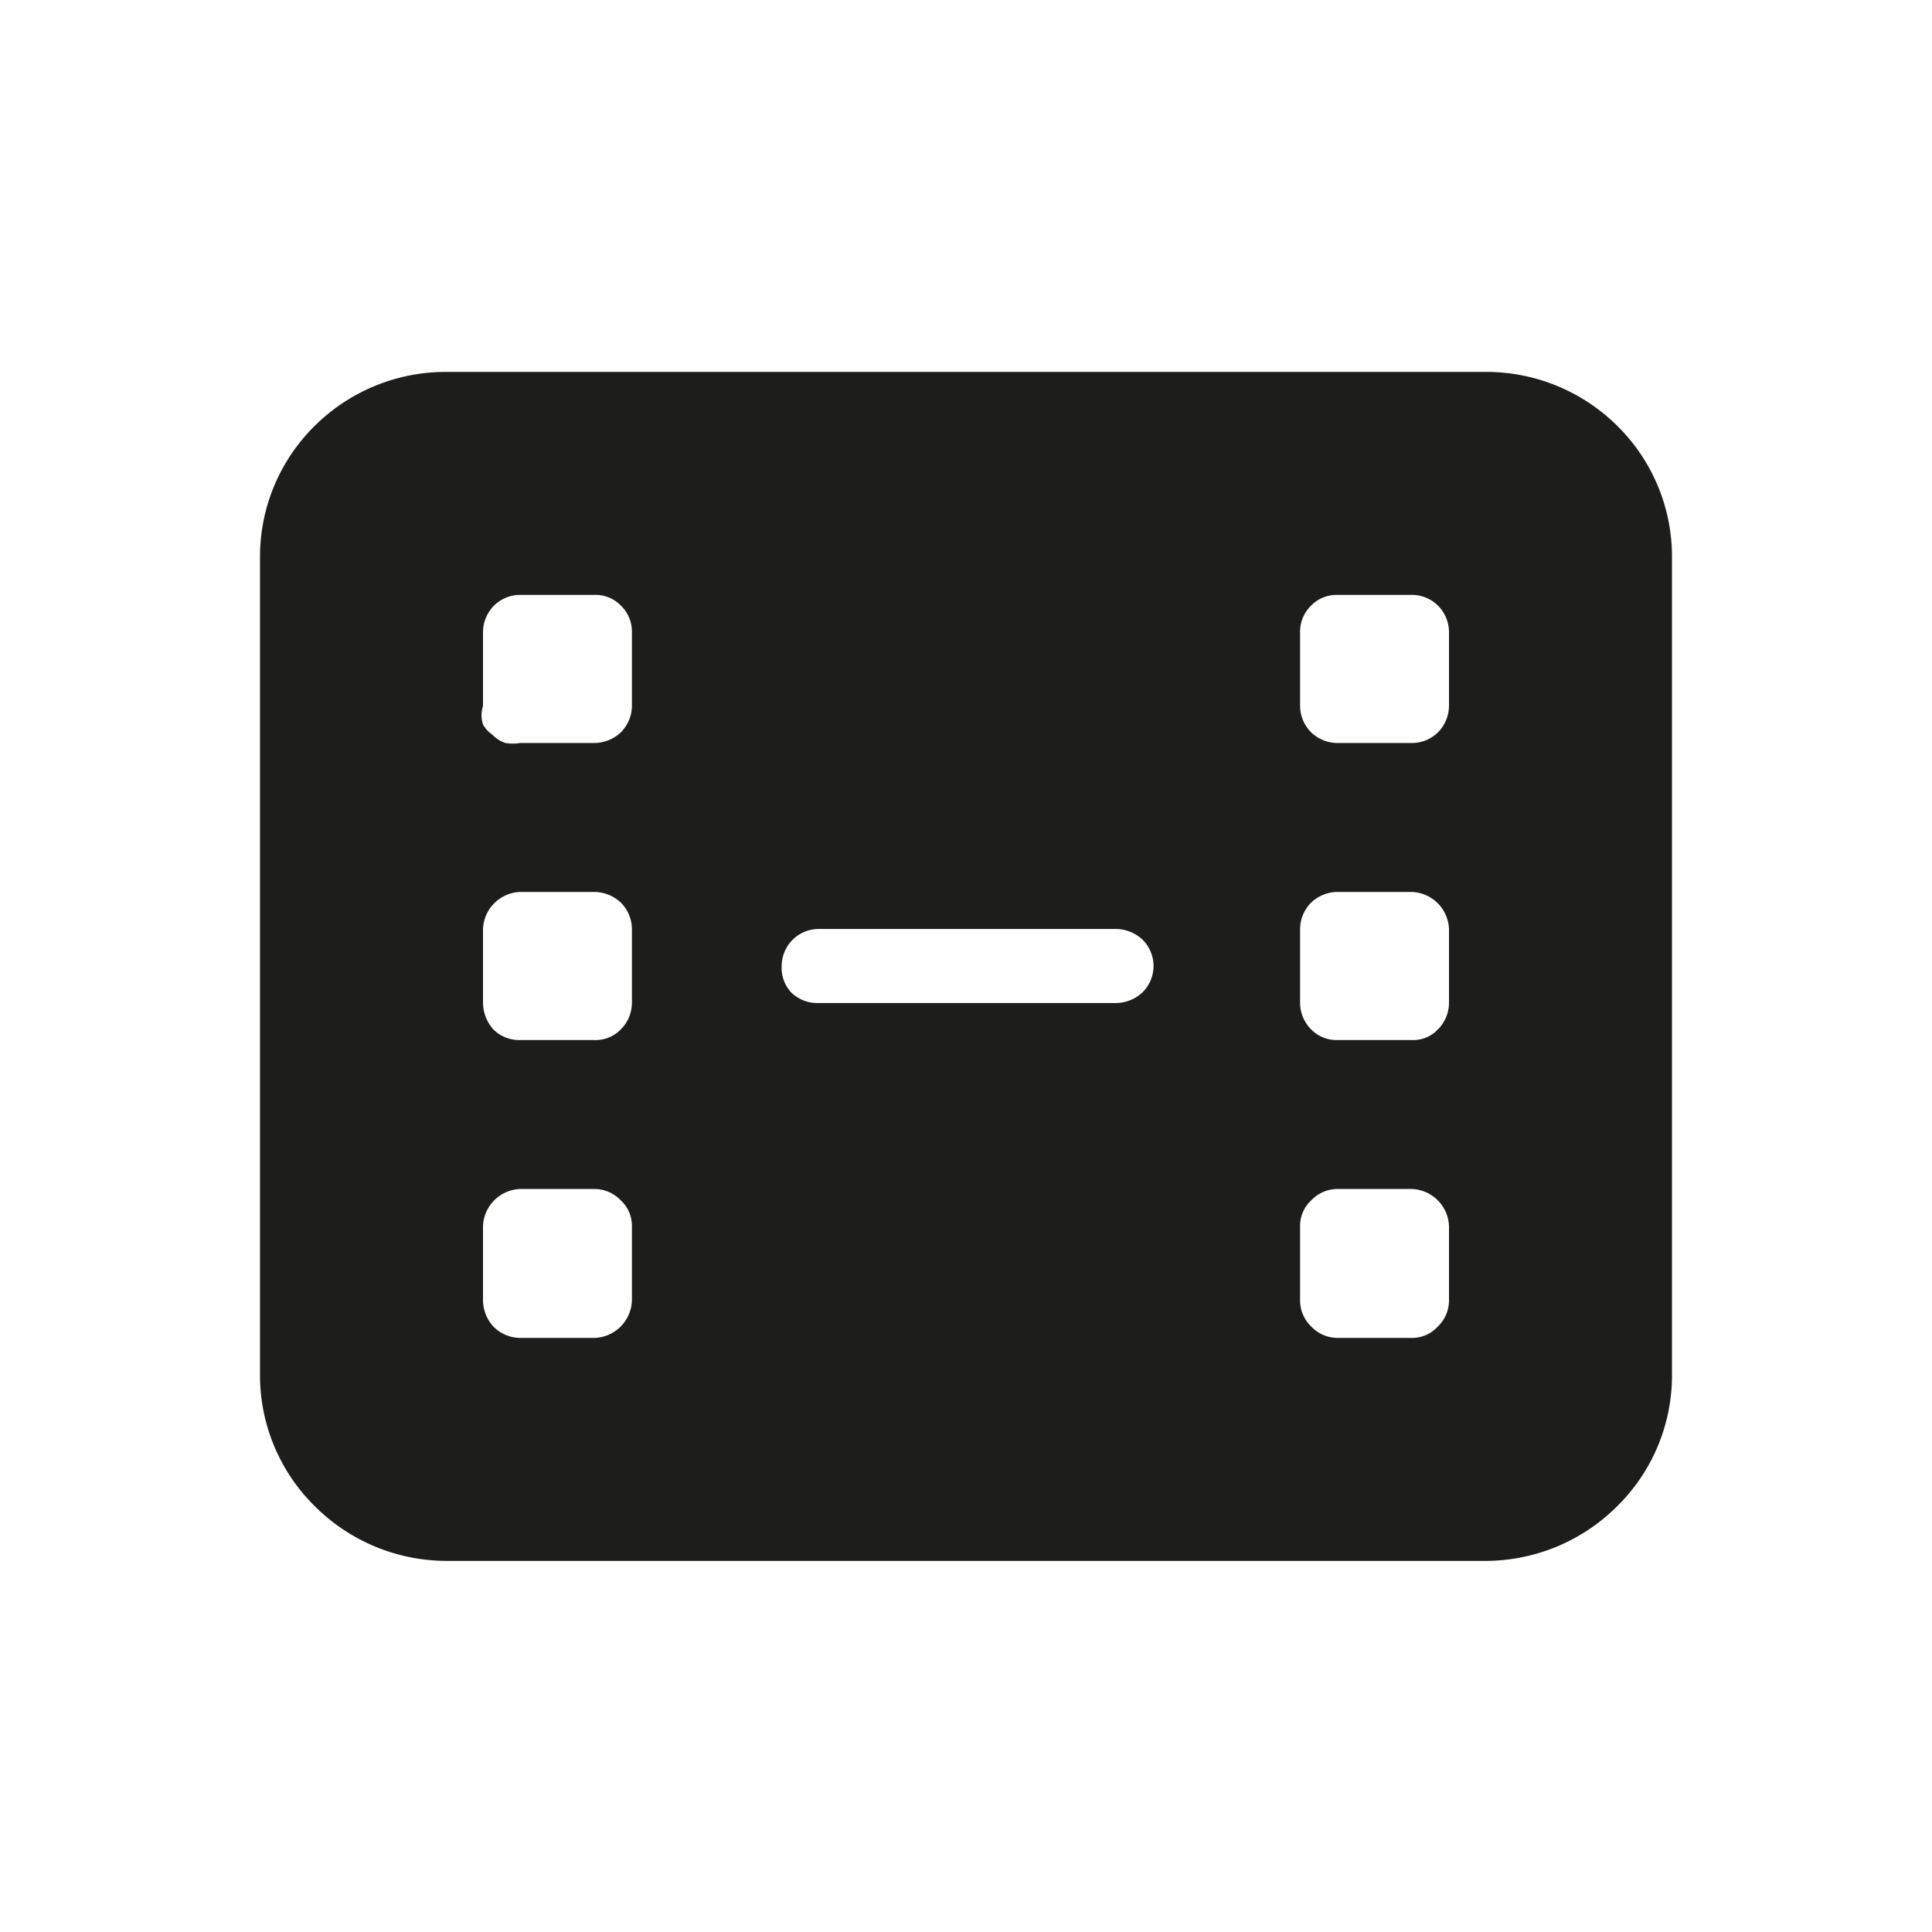 <svg xmlns="http://www.w3.org/2000/svg" viewBox="0 0 24 24"><defs><style>.cls-1{fill:none;}.cls-2{fill:#1d1d1b;}</style></defs><g id="Слой_2" data-name="Слой 2"><g id="Fill"><g id="Film_Fill" data-name="Film/Fill"><rect class="cls-1" width="24" height="24"/><path class="cls-2" d="M18.46,4.62H5.54a2.31,2.31,0,0,0-1.63.67,2.28,2.28,0,0,0-.68,1.63V17.08a2.28,2.28,0,0,0,.68,1.63,2.32,2.32,0,0,0,1.63.68H18.46a2.32,2.32,0,0,0,1.63-.68,2.28,2.28,0,0,0,.68-1.63V6.92a2.28,2.28,0,0,0-.68-1.63A2.31,2.31,0,0,0,18.46,4.62Zm-12,6.46h.92a.49.49,0,0,1,.33.13.47.47,0,0,1,.14.33v.92a.47.47,0,0,1-.14.33.44.44,0,0,1-.33.13H6.46a.46.46,0,0,1-.33-.13A.51.51,0,0,1,6,12.46v-.92a.48.48,0,0,1,.46-.46ZM6,8.77V7.85a.47.47,0,0,1,.14-.33.46.46,0,0,1,.32-.13h.92a.44.44,0,0,1,.33.13.45.45,0,0,1,.14.33v.92a.47.47,0,0,1-.14.33.49.49,0,0,1-.33.13H6.46a.57.57,0,0,1-.18,0,.39.39,0,0,1-.16-.1A.4.4,0,0,1,6,9,.37.37,0,0,1,6,8.77Zm.46,6h.92a.45.45,0,0,1,.33.14.43.43,0,0,1,.14.32v.92a.48.48,0,0,1-.47.47H6.46a.47.47,0,0,1-.33-.14A.49.49,0,0,1,6,16.15v-.92a.48.48,0,0,1,.46-.46ZM9.71,12a.47.47,0,0,1,.14-.33.46.46,0,0,1,.32-.13h3.69a.49.49,0,0,1,.33.13.46.46,0,0,1,0,.66.49.49,0,0,1-.33.13H10.15a.46.46,0,0,1-.32-.13A.45.45,0,0,1,9.71,12Zm6.9,2.77h.93a.48.48,0,0,1,.46.46v.92a.45.45,0,0,1-.14.33.43.43,0,0,1-.32.14h-.93a.45.45,0,0,1-.32-.14.45.45,0,0,1-.14-.33v-.92a.43.43,0,0,1,.14-.32A.45.45,0,0,1,16.61,14.77Zm-.46-2.31v-.92a.47.47,0,0,1,.14-.33.48.48,0,0,1,.32-.13h.93a.48.48,0,0,1,.46.46v.92a.47.47,0,0,1-.14.33.42.42,0,0,1-.32.13h-.93a.44.44,0,0,1-.32-.13A.47.47,0,0,1,16.15,12.46ZM18,8.77a.47.47,0,0,1-.14.33.46.46,0,0,1-.32.13h-.93a.48.48,0,0,1-.32-.13.47.47,0,0,1-.14-.33V7.85a.45.45,0,0,1,.14-.33.44.44,0,0,1,.32-.13h.93a.46.46,0,0,1,.32.13.47.47,0,0,1,.14.33Z"/></g></g></g></svg>